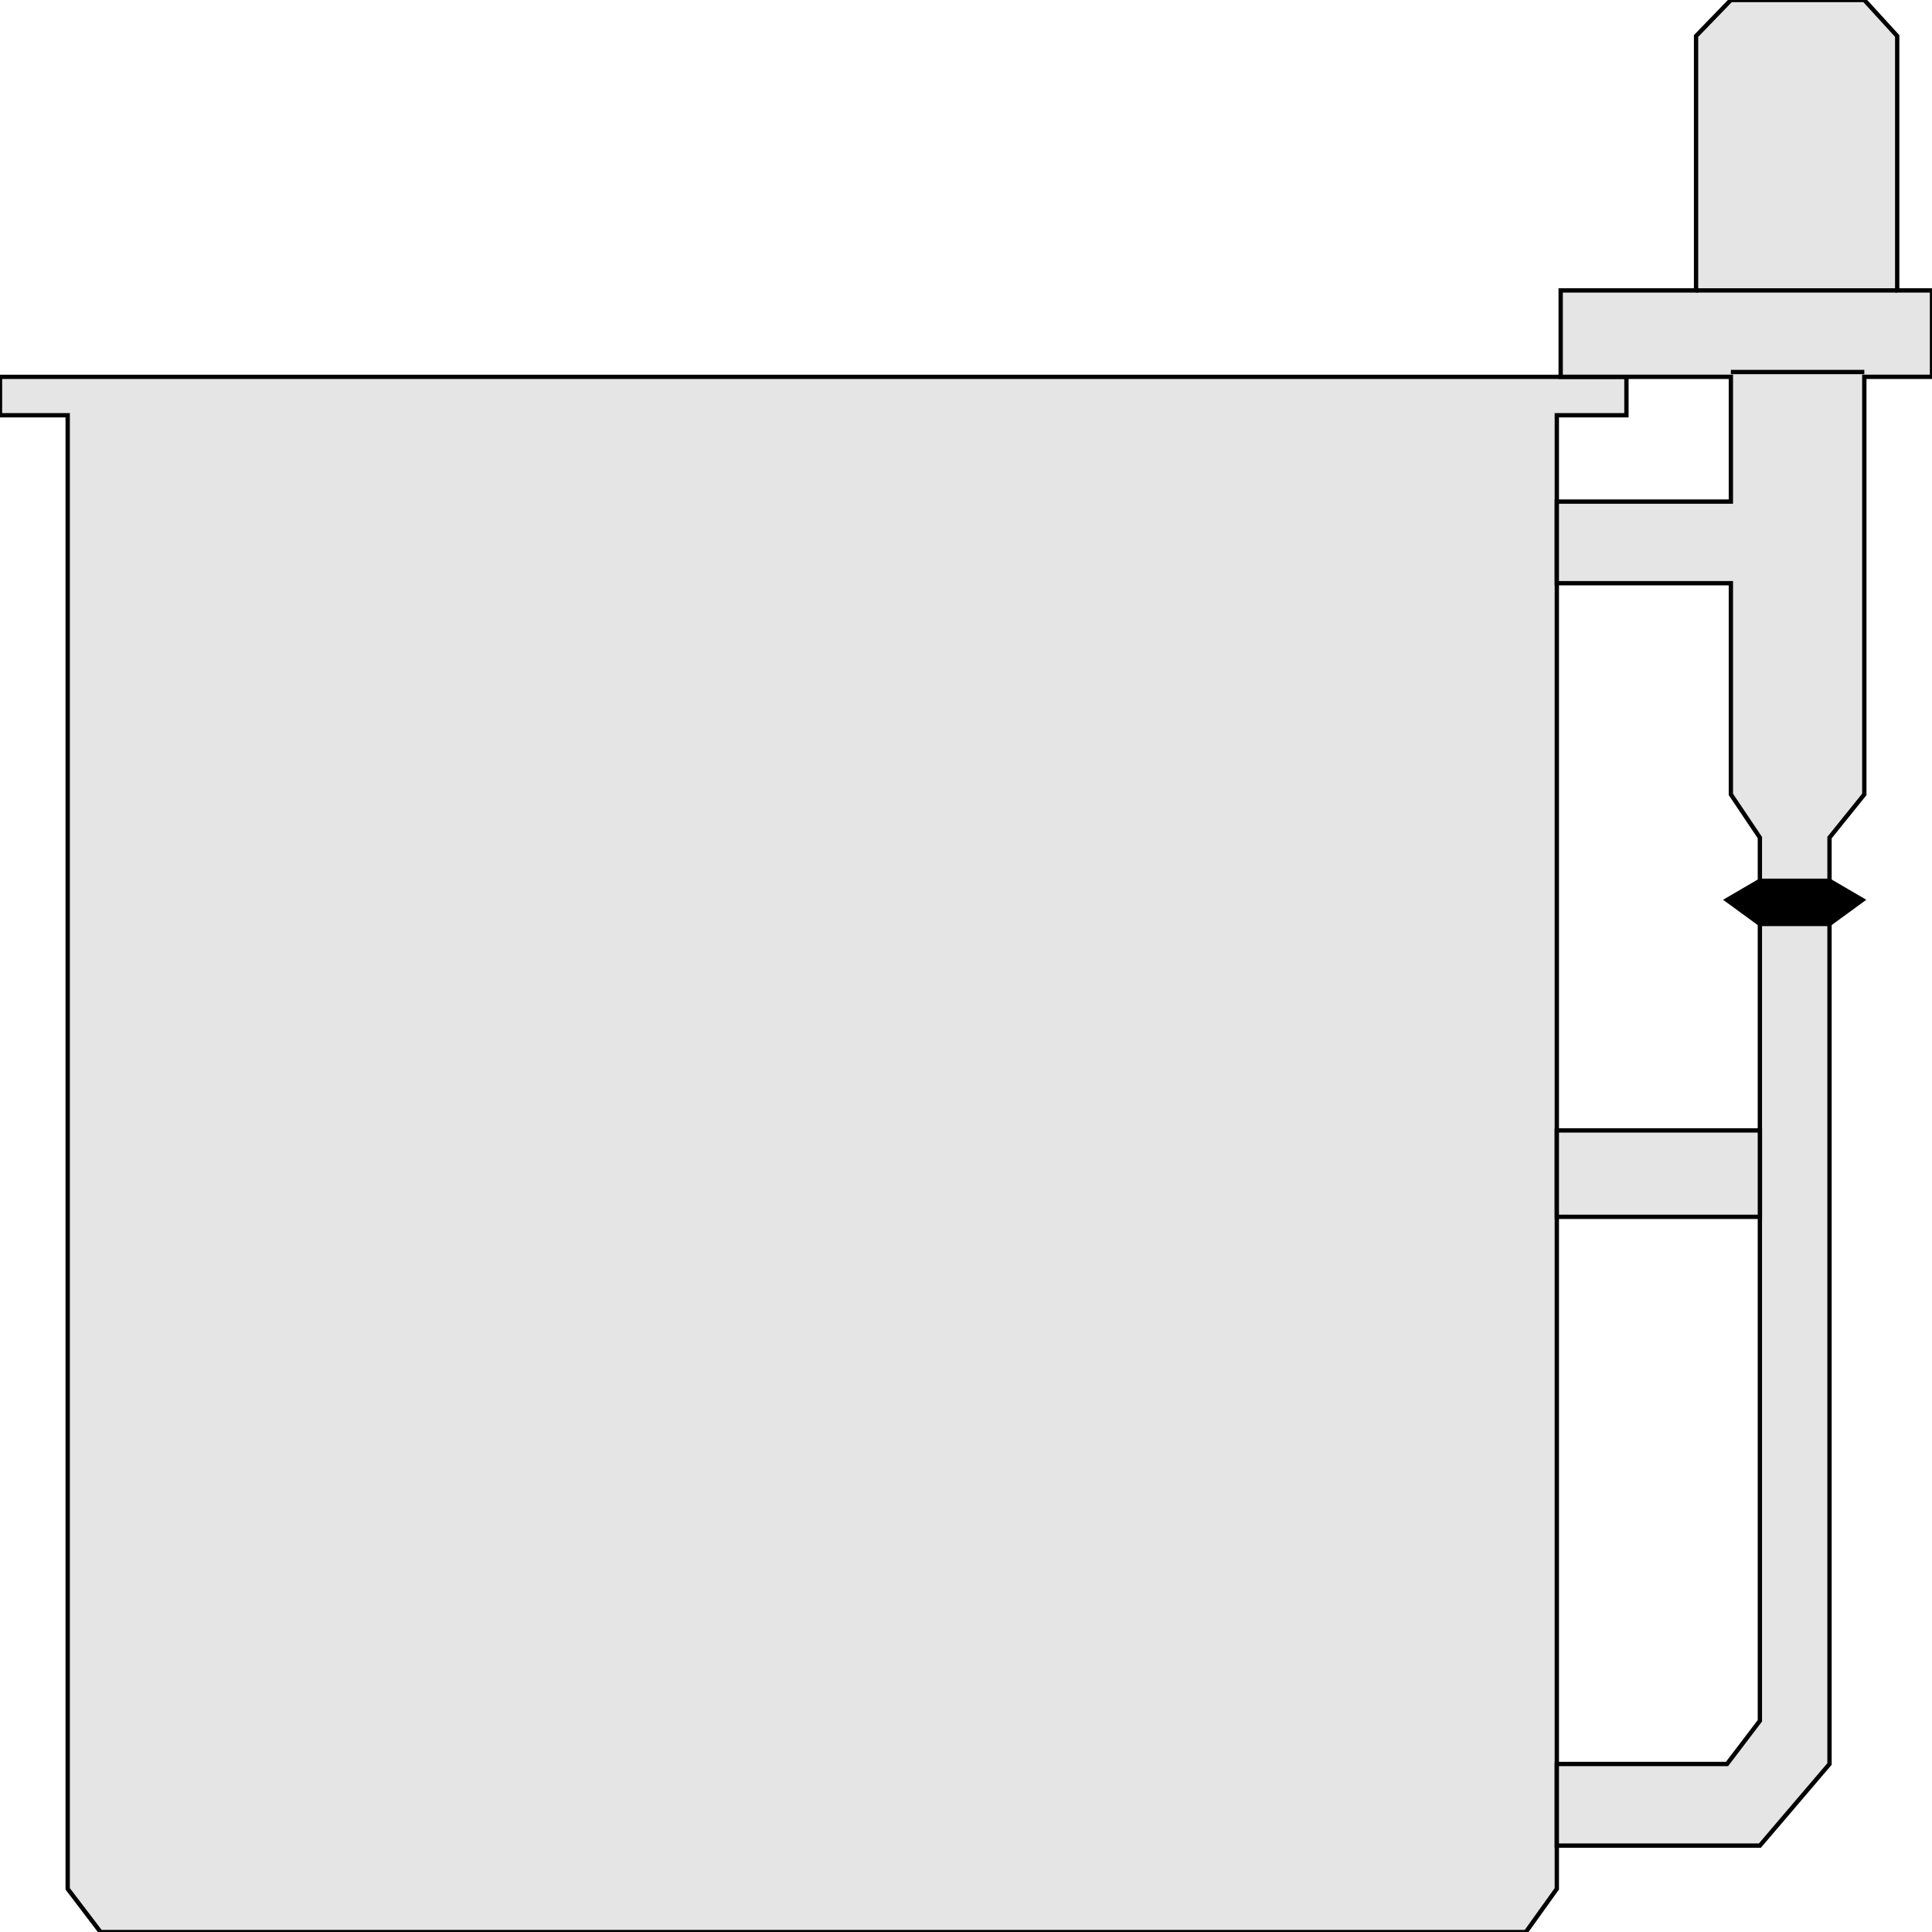 <svg width="150" height="150" viewBox="0 0 150 150" fill="none" xmlns="http://www.w3.org/2000/svg">
<g clip-path="url(#clip0_2109_246847)">
<path d="M7.808 150.003L5.255 146.649V32.239H0V29.258H126.276V32.239H120.871V146.649L118.468 150.003H7.808Z" fill="#E5E5E5" stroke="black" stroke-width="0.335"/>
<path d="M144.745 61.677V29.255H150V22.547H147.298V2.795L144.745 0H134.385L131.682 2.795V22.547H121.171V29.255H134.385V38.944H120.871V45.279H134.385V61.677L136.637 65.031V133.602L134.084 136.957H120.871V143.292H136.637L142.042 136.957V65.031L144.745 61.677Z" fill="#E5E5E5" stroke="black" stroke-width="0.335"/>
<path d="M147.297 22.547H131.682" stroke="black" stroke-width="0.335"/>
<path d="M144.745 28.883H134.385" stroke="black" stroke-width="0.335"/>
<path d="M120.871 87.766H136.637V94.474H120.871V87.766Z" fill="#E5E5E5" stroke="black" stroke-width="0.335"/>
<path d="M136.637 68.383H142.042L144.594 69.874L142.042 71.737H136.637L134.084 69.874L136.637 68.383Z" fill="black" stroke="black" stroke-width="0.335"/>
</g>
<defs>
<clipPath id="clip0_2109_246847">
<rect width="150" height="150" fill="white"/>
</clipPath>
</defs>
</svg>
